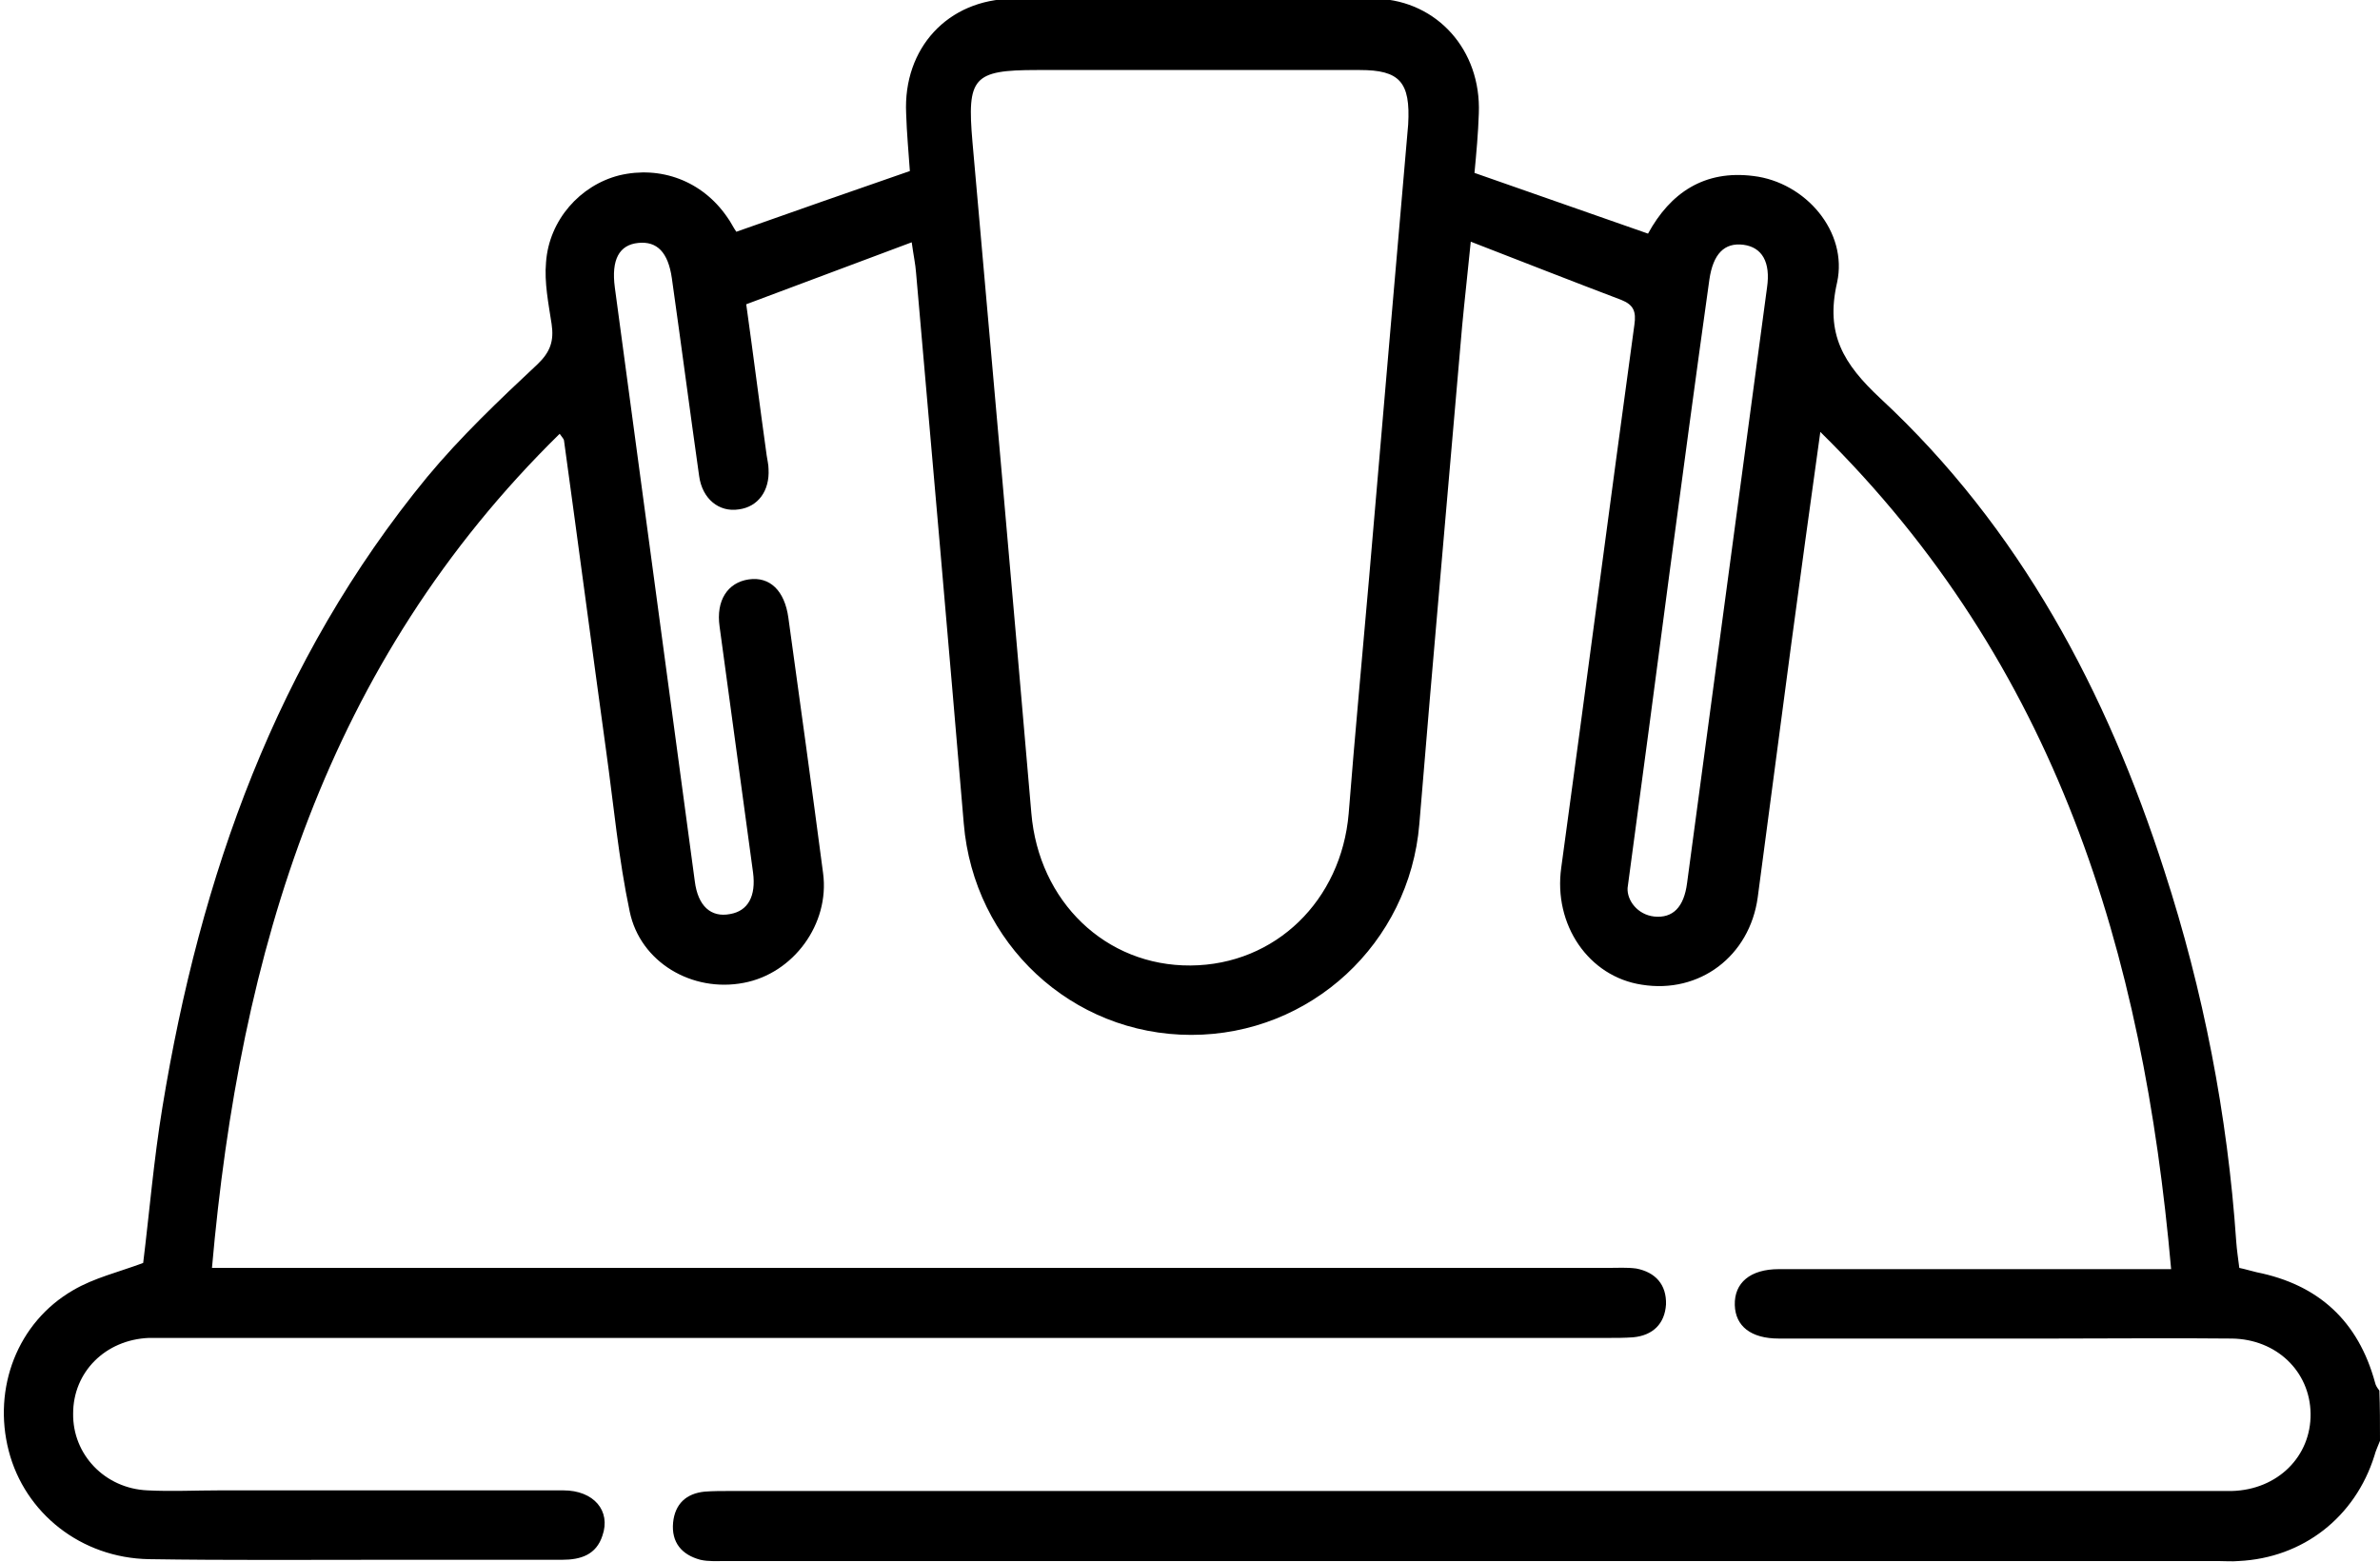 <?xml version="1.0" encoding="utf-8"?>
<!-- Generator: Adobe Illustrator 22.1.0, SVG Export Plug-In . SVG Version: 6.00 Build 0)  -->
<svg version="1.1" id="Слой_1" xmlns="http://www.w3.org/2000/svg" xmlns:xlink="http://www.w3.org/1999/xlink" x="0px" y="0px"
	 viewBox="0 0 384 252" style="enable-background:new 0 0 384 252;" xml:space="preserve">
<g>
	<path d="M384,232.5c-0.3,0.8-0.7,1.6-0.9,2.4c-3.1,9.9-11.5,16.5-21.9,17c-1.1,0.1-2.2,0-3.4,0c-80.2,0-160.5,0-240.7,0
		c-1.4,0-2.8,0.1-4.1-0.2c-3-0.8-4.7-2.8-4.4-6c0.3-3,2.1-4.7,5.1-5c1.4-0.1,2.7-0.1,4.1-0.1c79.6,0,159.2,0,238.9,0
		c1.1,0,2.3,0,3.4,0c7.4-0.2,12.8-5.6,12.7-12.5c-0.1-6.8-5.5-12-12.7-12.1c-9.6-0.1-19.2,0-28.9,0c-14.7,0-29.5,0-44.2,0
		c-4.5,0-7-2-7.1-5.4c-0.1-3.6,2.5-5.8,7.1-5.8c19.5,0,39,0,58.5,0c1.4,0,2.7,0,4.8,0c-4.5-51-18.4-97.5-56.6-135.1
		c-1.7,12.1-3.2,23.2-4.7,34.3c-1.8,13.6-3.6,27.2-5.4,40.8c-1.3,9.5-9.4,15.6-18.7,14.1c-8.6-1.3-14.3-9.7-13-18.9
		c4-29.2,7.8-58.4,11.8-87.6c0.3-2.1-0.1-3.2-2.1-4c-7.9-3-15.8-6.1-24.3-9.4c-0.5,5.1-1,9.4-1.4,13.7c-2.3,26.8-4.7,53.5-6.9,80.3
		c-1.6,19.2-17.5,34-36.8,34c-19.3,0-35.1-14.8-36.7-34.1c-2.5-29.6-5.1-59.2-7.7-88.9c-0.1-1.4-0.4-2.7-0.7-4.9
		c-9.1,3.4-17.9,6.7-26.7,10c1.2,8.6,2.2,16.5,3.3,24.4c0.1,0.7,0.3,1.5,0.3,2.2c0.2,3.5-1.7,6.1-4.8,6.5c-3.2,0.5-5.9-1.7-6.4-5.4
		c-1.5-10.6-2.9-21.3-4.4-31.9c-0.6-4.2-2.4-6-5.4-5.7c-3.1,0.3-4.4,2.7-3.8,7.2c4.3,31.9,8.6,63.9,12.9,95.8c0.5,4,2.6,5.9,5.7,5.3
		c2.9-0.5,4.2-2.9,3.7-6.7c-1.8-13.2-3.6-26.5-5.4-39.7c-0.6-4.2,1.3-7.1,4.7-7.6c3.4-0.5,5.8,1.8,6.4,6.2
		c1.9,13.7,3.8,27.5,5.6,41.2c1.1,8.2-4.8,16.2-12.8,17.7c-8.3,1.6-16.7-3.3-18.4-11.5c-1.8-8.5-2.6-17.3-3.8-25.9
		c-2.3-16.7-4.5-33.4-6.8-50.1c0-0.2-0.2-0.4-0.7-1.1c-37.7,37-51.6,83.5-56.1,134.6c2,0,3.6,0,5.2,0c73.4,0,146.7,0,220.1,0
		c1.5,0,3-0.1,4.5,0.1c3.1,0.6,4.9,2.6,4.8,5.8c-0.2,3.1-2.1,5-5.3,5.3c-1.4,0.1-2.7,0.1-4.1,0.1c-77.2,0-154.5,0-231.7,0
		c-1.2,0-2.5,0-3.7,0c-7,0.3-12.2,5.5-12.2,12.2c-0.1,6.6,5.1,12.1,12,12.4c3.9,0.2,7.7,0,11.6,0c18.5,0,37,0,55.5,0
		c4.9,0,7.7,3.3,6.3,7.3c-1,3.1-3.5,3.9-6.5,3.9c-9.4,0-18.7,0-28.1,0c-12.9,0-25.8,0.1-38.6-0.1c-10.9-0.2-20-7.4-22.6-17.5
		c-2.6-10.1,1.4-20.7,10.4-25.9c3.4-2,7.3-2.9,11.3-4.4c1-8.1,1.7-16.6,3.1-25.1c6.1-37.3,18.4-72.1,42.7-101.7
		c5.4-6.5,11.6-12.4,17.8-18.2c2.1-2,2.7-3.8,2.3-6.5c-0.5-3.3-1.2-6.7-0.9-10c0.5-6.8,5.5-12.4,11.8-14c6.7-1.6,13.4,0.9,17.4,6.7
		c0.6,0.8,1,1.7,1.5,2.4c9.3-3.3,18.5-6.5,28-9.8c-0.2-2.9-0.5-6.1-0.6-9.3c-0.5-10.5,6.7-18.4,17.2-18.5c19.6-0.1,39.2-0.1,58.9,0
		C231.8,0.2,239,8,238.6,18.3c-0.1,3.2-0.4,6.4-0.7,9.6c9.4,3.3,18.6,6.5,28,9.8c3.6-6.6,9.1-10.3,17-9.3c8.4,1,15.3,9,13.5,17.2
		c-1.9,8.3,1,13.1,7,18.7c22.5,20.9,36.5,47.3,45.8,76.2c6.3,19.4,10.2,39.4,11.6,59.8c0.1,1.4,0.3,2.7,0.5,4.3
		c1,0.2,1.9,0.5,2.8,0.7c10,2,16.4,7.9,19.1,17.8c0.1,0.5,0.4,0.9,0.7,1.3C384,227,384,229.7,384,232.5z M227.2,20.1
		c0.4-6.9-1.4-8.8-7.8-8.8c-17.4,0-34.7,0-52.1,0c-10.3,0-11.3,1.2-10.4,11.6c3.2,36.1,6.4,72.2,9.5,108.3
		c1.2,14.3,12,24.7,25.7,24.6c13.7-0.1,24.3-10.5,25.5-24.5c1-12.7,2.2-25.4,3.3-38.1C223,68.7,225.1,44.2,227.2,20.1z M262.6,143.3
		c-0.1,2,1.6,4.3,4.3,4.6c3,0.3,4.8-1.5,5.3-5.4c4.3-32,8.6-64.1,12.9-96.1c0.6-4.1-0.8-6.5-3.8-6.9c-3.1-0.4-4.9,1.5-5.5,5.6
		c-2.2,15.7-4.3,31.4-6.4,47.1C267.2,108.9,265,125.6,262.6,143.3z"/>
</g>
</svg>
